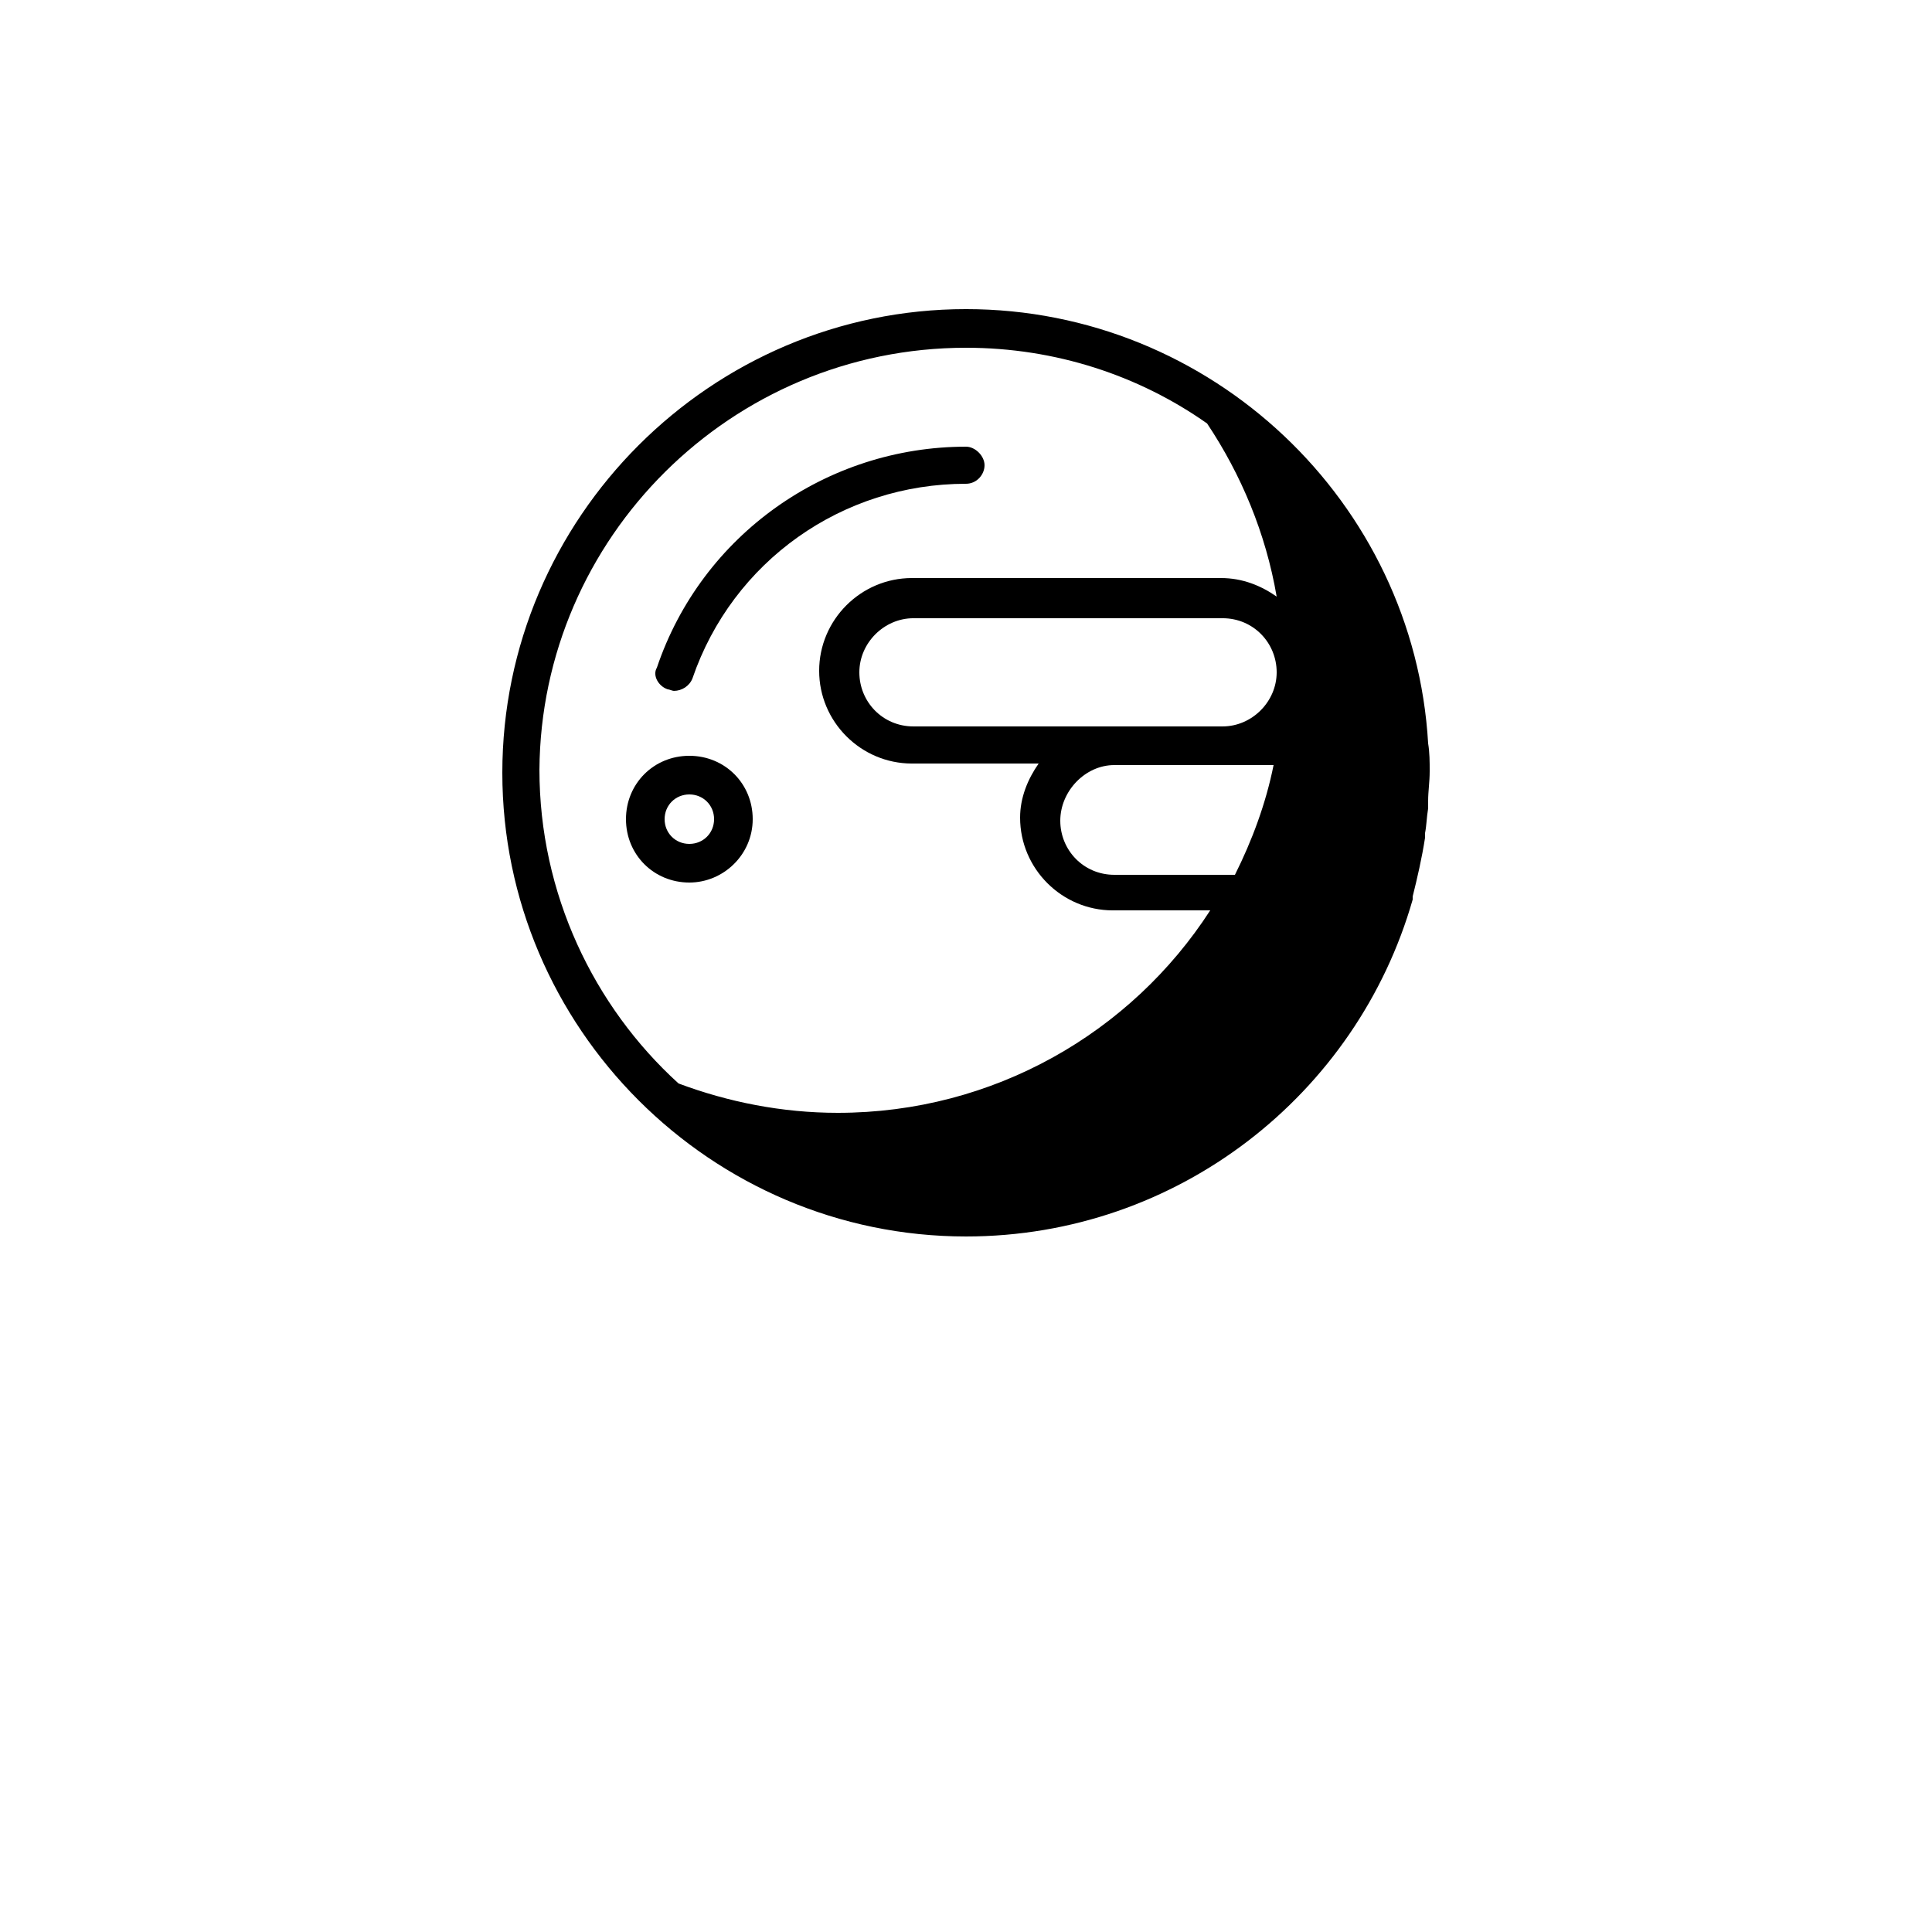 <?xml version="1.0" encoding="UTF-8"?>
<svg version="1.1" viewBox="0 0 700 700" xmlns="http://www.w3.org/2000/svg" xmlns:xlink="http://www.w3.org/1999/xlink">
 <g>
  <path d="m272.72 296.8c0-12.879-10.078-22.961-22.961-22.961-12.879 0-22.957 10.082-22.957 22.961 0 12.879 10.078 22.961 22.961 22.961 12.316 0 22.957-10.082 22.957-22.961zm-31.918 0c0-5.039 3.922-8.961 8.961-8.961 5.039 0 8.961 3.922 8.961 8.961 0 5.039-3.922 8.961-8.961 8.961-5.043 0-8.961-3.922-8.961-8.961z"/>
  <path d="m511.84 324.8c1.68-6.719 3.359-14 4.481-21.281v-1.68c0.559-2.801 0.559-5.602 1.121-8.961v-2.801c0-3.359 0.559-6.719 0.559-10.641 0-3.359 0-6.719-0.559-10.078-5.043-87.359-78.402-157.36-167.44-157.36-92.398 0-168 75.602-168 168s75.602 168 168 168c76.719 0 141.68-51.52 161.84-122.08v-1.121zm-68.879-61.602h-112c-11.199 0-19.602-8.961-19.602-19.602s8.961-19.602 19.602-19.602h112c11.199 0 19.602 8.961 19.602 19.602-0.004 10.641-8.961 19.602-19.602 19.602zm-39.199 14h57.68c-2.801 14-7.84 27.441-14 39.762h-43.68c-11.199 0-19.602-8.961-19.602-19.602s8.961-20.16 19.602-20.16zm-53.762-151.2c32.48 0 62.719 10.078 87.359 27.441 12.32 18.48 21.281 39.762 25.199 62.719-5.602-3.922-12.32-6.719-20.16-6.719h-112c-18.48 0-33.602 15.121-33.602 33.602s15.121 33.602 33.602 33.602h45.922c-3.922 5.602-6.719 12.32-6.719 19.602 0 18.48 15.121 33.602 33.602 33.602h35.281c-28.562 44.23-78.406 73.352-134.96 73.352-20.16 0-39.762-3.922-57.68-10.641-30.801-28-50.398-68.879-50.398-113.68 0.559-84 69.438-152.88 154.56-152.88z"/>
  <path d="m241.92 249.76c0.559 0 1.68 0.559 2.238 0.559 2.801 0 5.602-1.68 6.719-4.481 14.562-42.559 54.32-70.559 99.121-70.559 3.922 0 6.719-3.359 6.719-6.719s-3.359-6.719-6.719-6.719c-50.398 0-95.762 31.922-112 80.078-1.68 2.797 0.559 6.719 3.922 7.84z"/>
 </g>
</svg>
